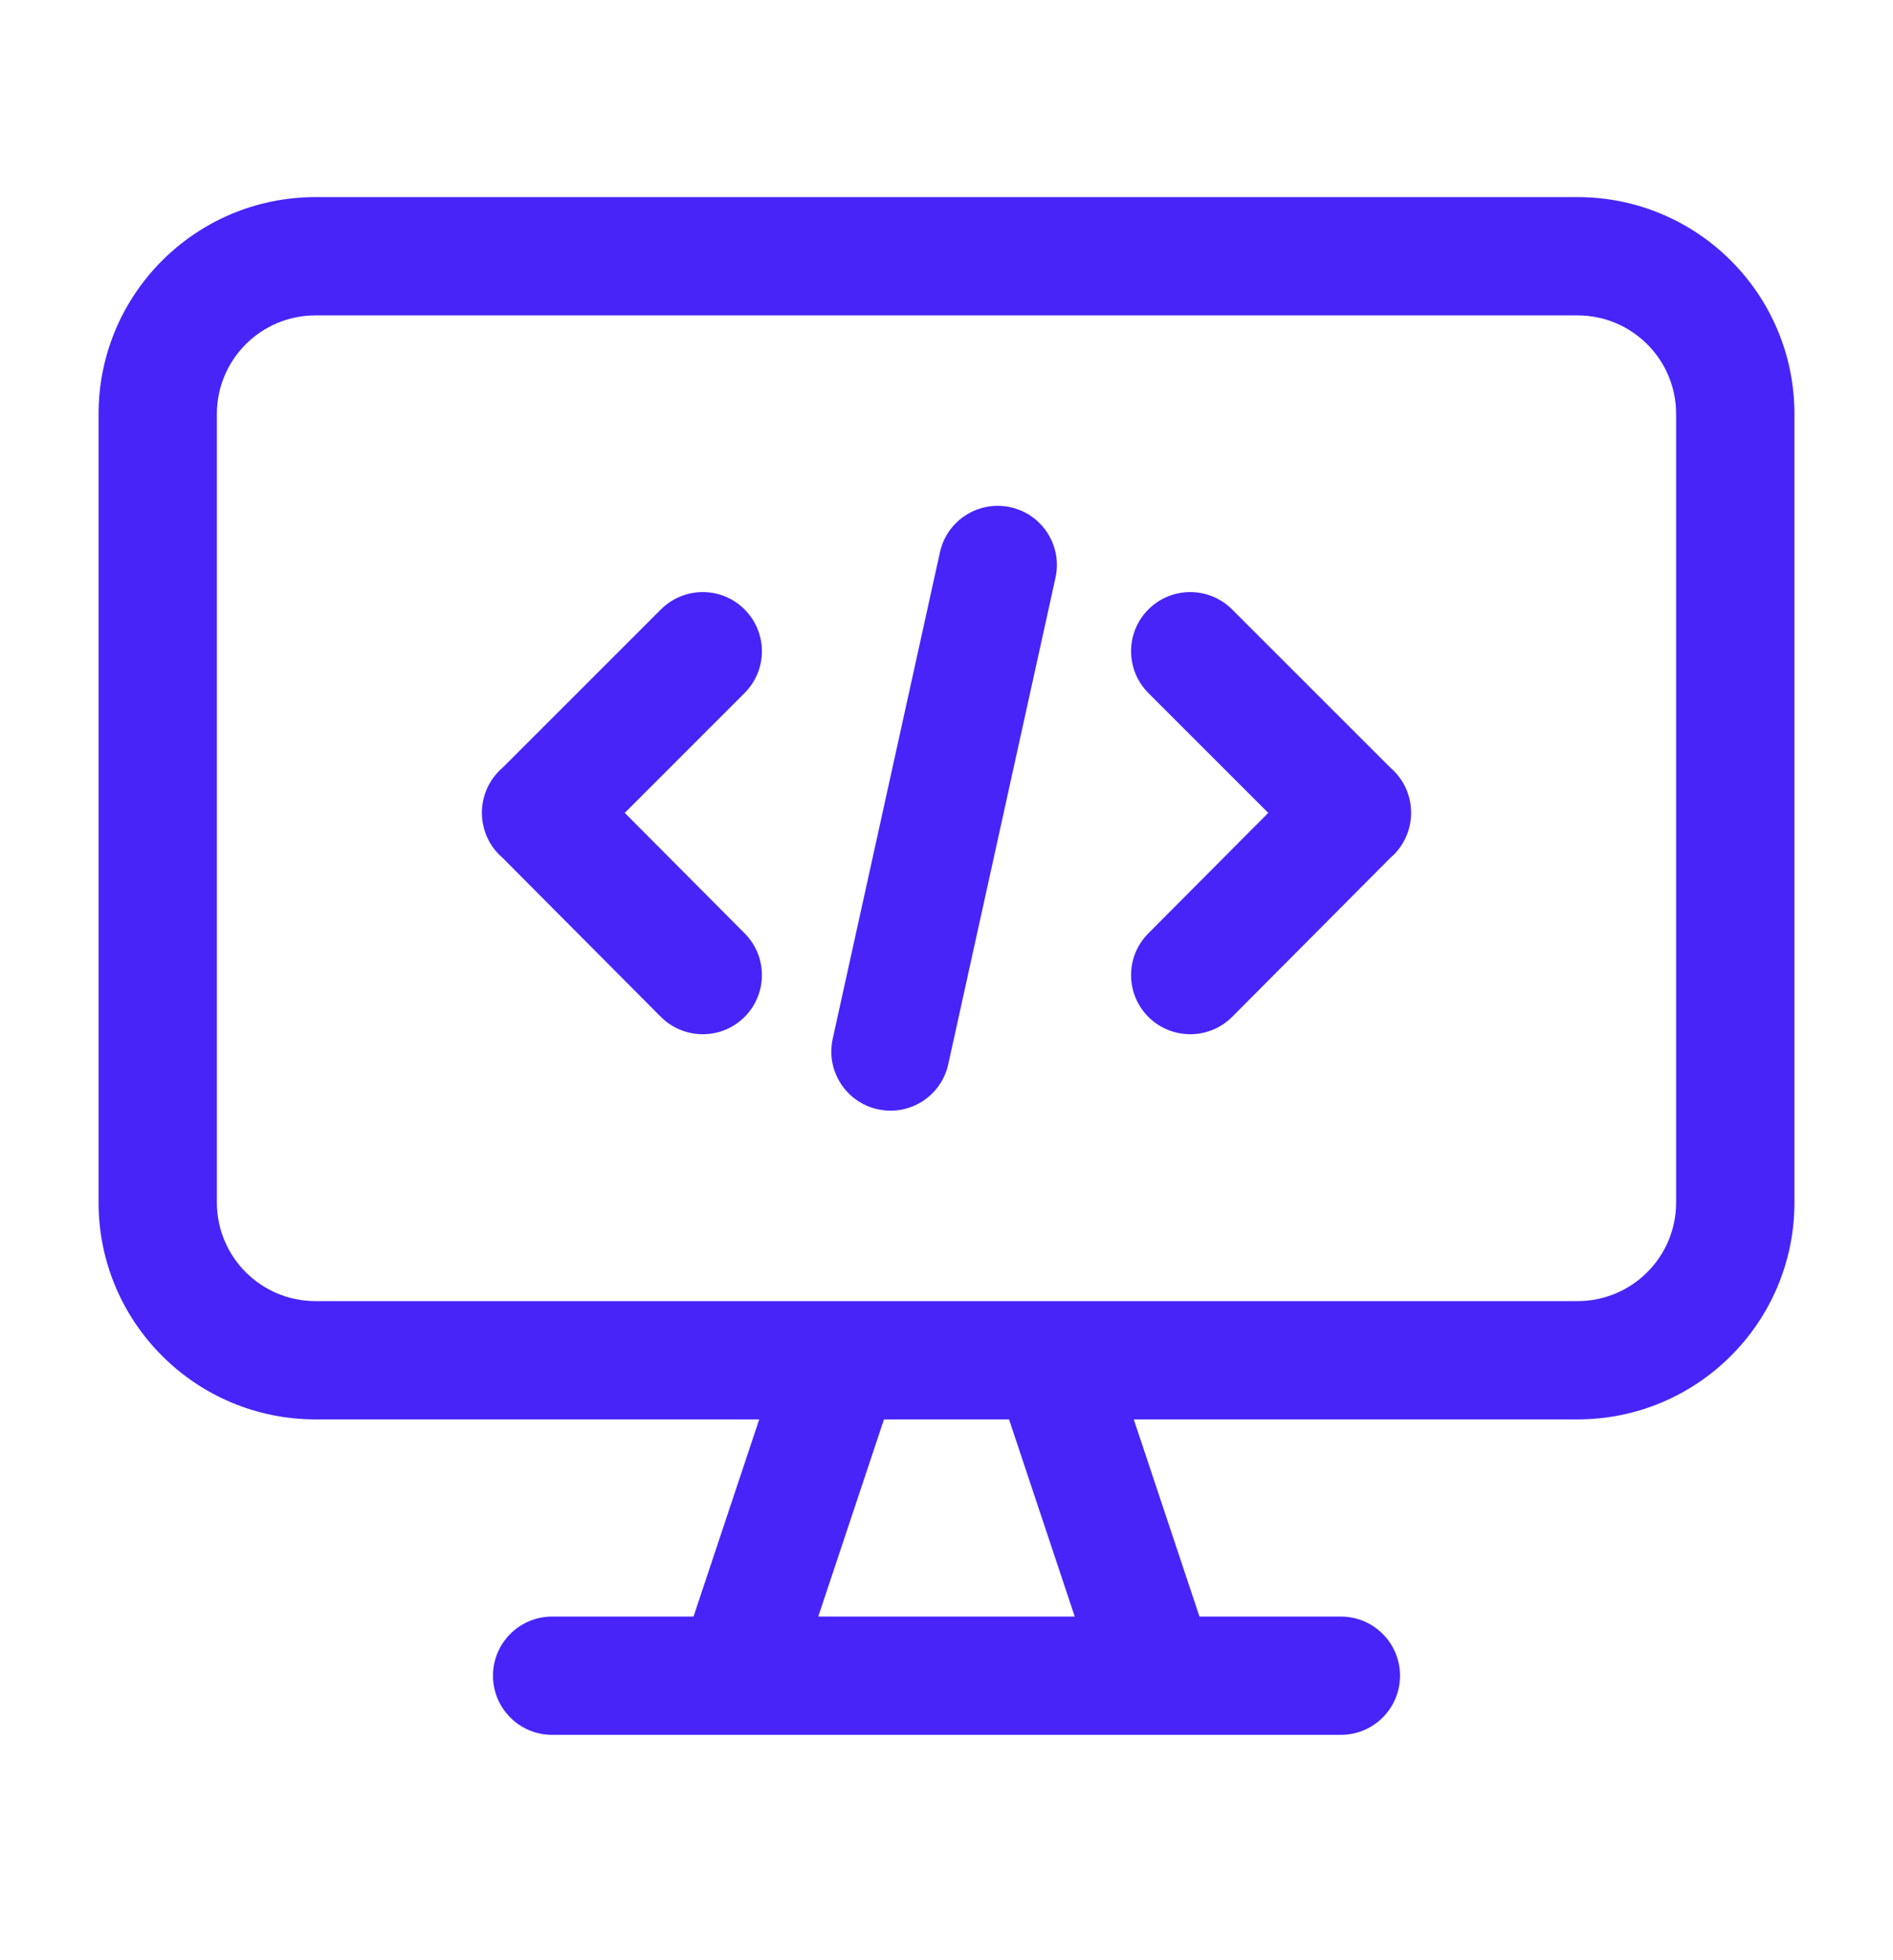 <svg width="28" height="29" viewBox="0 0 28 29" fill="none" xmlns="http://www.w3.org/2000/svg">
<path d="M11.013 10.253C11.355 9.911 11.355 9.357 11.013 9.016C10.672 8.674 10.118 8.674 9.776 9.016L7.434 11.358C7.417 11.372 7.401 11.387 7.386 11.402C7.214 11.574 7.128 11.799 7.128 12.024C7.128 12.249 7.213 12.473 7.384 12.645C7.4 12.66 7.416 12.675 7.432 12.689L9.774 15.043C10.115 15.385 10.669 15.387 11.012 15.046C11.354 14.705 11.356 14.151 11.015 13.809L9.241 12.026L11.013 10.253Z" fill="#4824F9"/>
<path d="M18.224 9.016C17.882 8.674 17.328 8.674 16.986 9.016C16.645 9.357 16.645 9.911 16.986 10.253L18.759 12.026L16.985 13.809C16.644 14.151 16.645 14.705 16.988 15.046C17.331 15.387 17.885 15.385 18.226 15.043L20.568 12.689C20.584 12.675 20.6 12.66 20.616 12.645C20.787 12.473 20.873 12.248 20.872 12.023C20.872 11.798 20.786 11.573 20.614 11.402C20.599 11.387 20.582 11.372 20.566 11.358L18.224 9.016Z" fill="#4824F9"/>
<path d="M15.612 8.547C15.716 8.075 15.418 7.608 14.946 7.504C14.474 7.4 14.007 7.698 13.903 8.17L12.317 15.368C12.213 15.84 12.511 16.307 12.983 16.411C13.455 16.515 13.922 16.217 14.026 15.745L15.612 8.547Z" fill="#4824F9"/>
<path fill-rule="evenodd" clip-rule="evenodd" d="M1.458 6.124C1.458 4.352 2.895 2.916 4.667 2.916H23.333C25.105 2.916 26.542 4.352 26.542 6.124V17.791C26.542 19.563 25.105 20.999 23.333 20.999H16.77L17.742 23.916H19.833C20.317 23.916 20.708 24.308 20.708 24.791C20.708 25.274 20.317 25.666 19.833 25.666H8.167C7.683 25.666 7.292 25.274 7.292 24.791C7.292 24.308 7.683 23.916 8.167 23.916H10.258L11.23 20.999H4.667C2.895 20.999 1.458 19.563 1.458 17.791V6.124ZM4.667 4.666C3.861 4.666 3.208 5.319 3.208 6.124V17.791C3.208 18.596 3.861 19.249 4.667 19.249H23.333C24.139 19.249 24.792 18.596 24.792 17.791V6.124C24.792 5.319 24.139 4.666 23.333 4.666H4.667ZM15.897 23.916L14.925 20.999H13.075L12.103 23.916H15.897Z" fill="#4824F9"/>
</svg>
